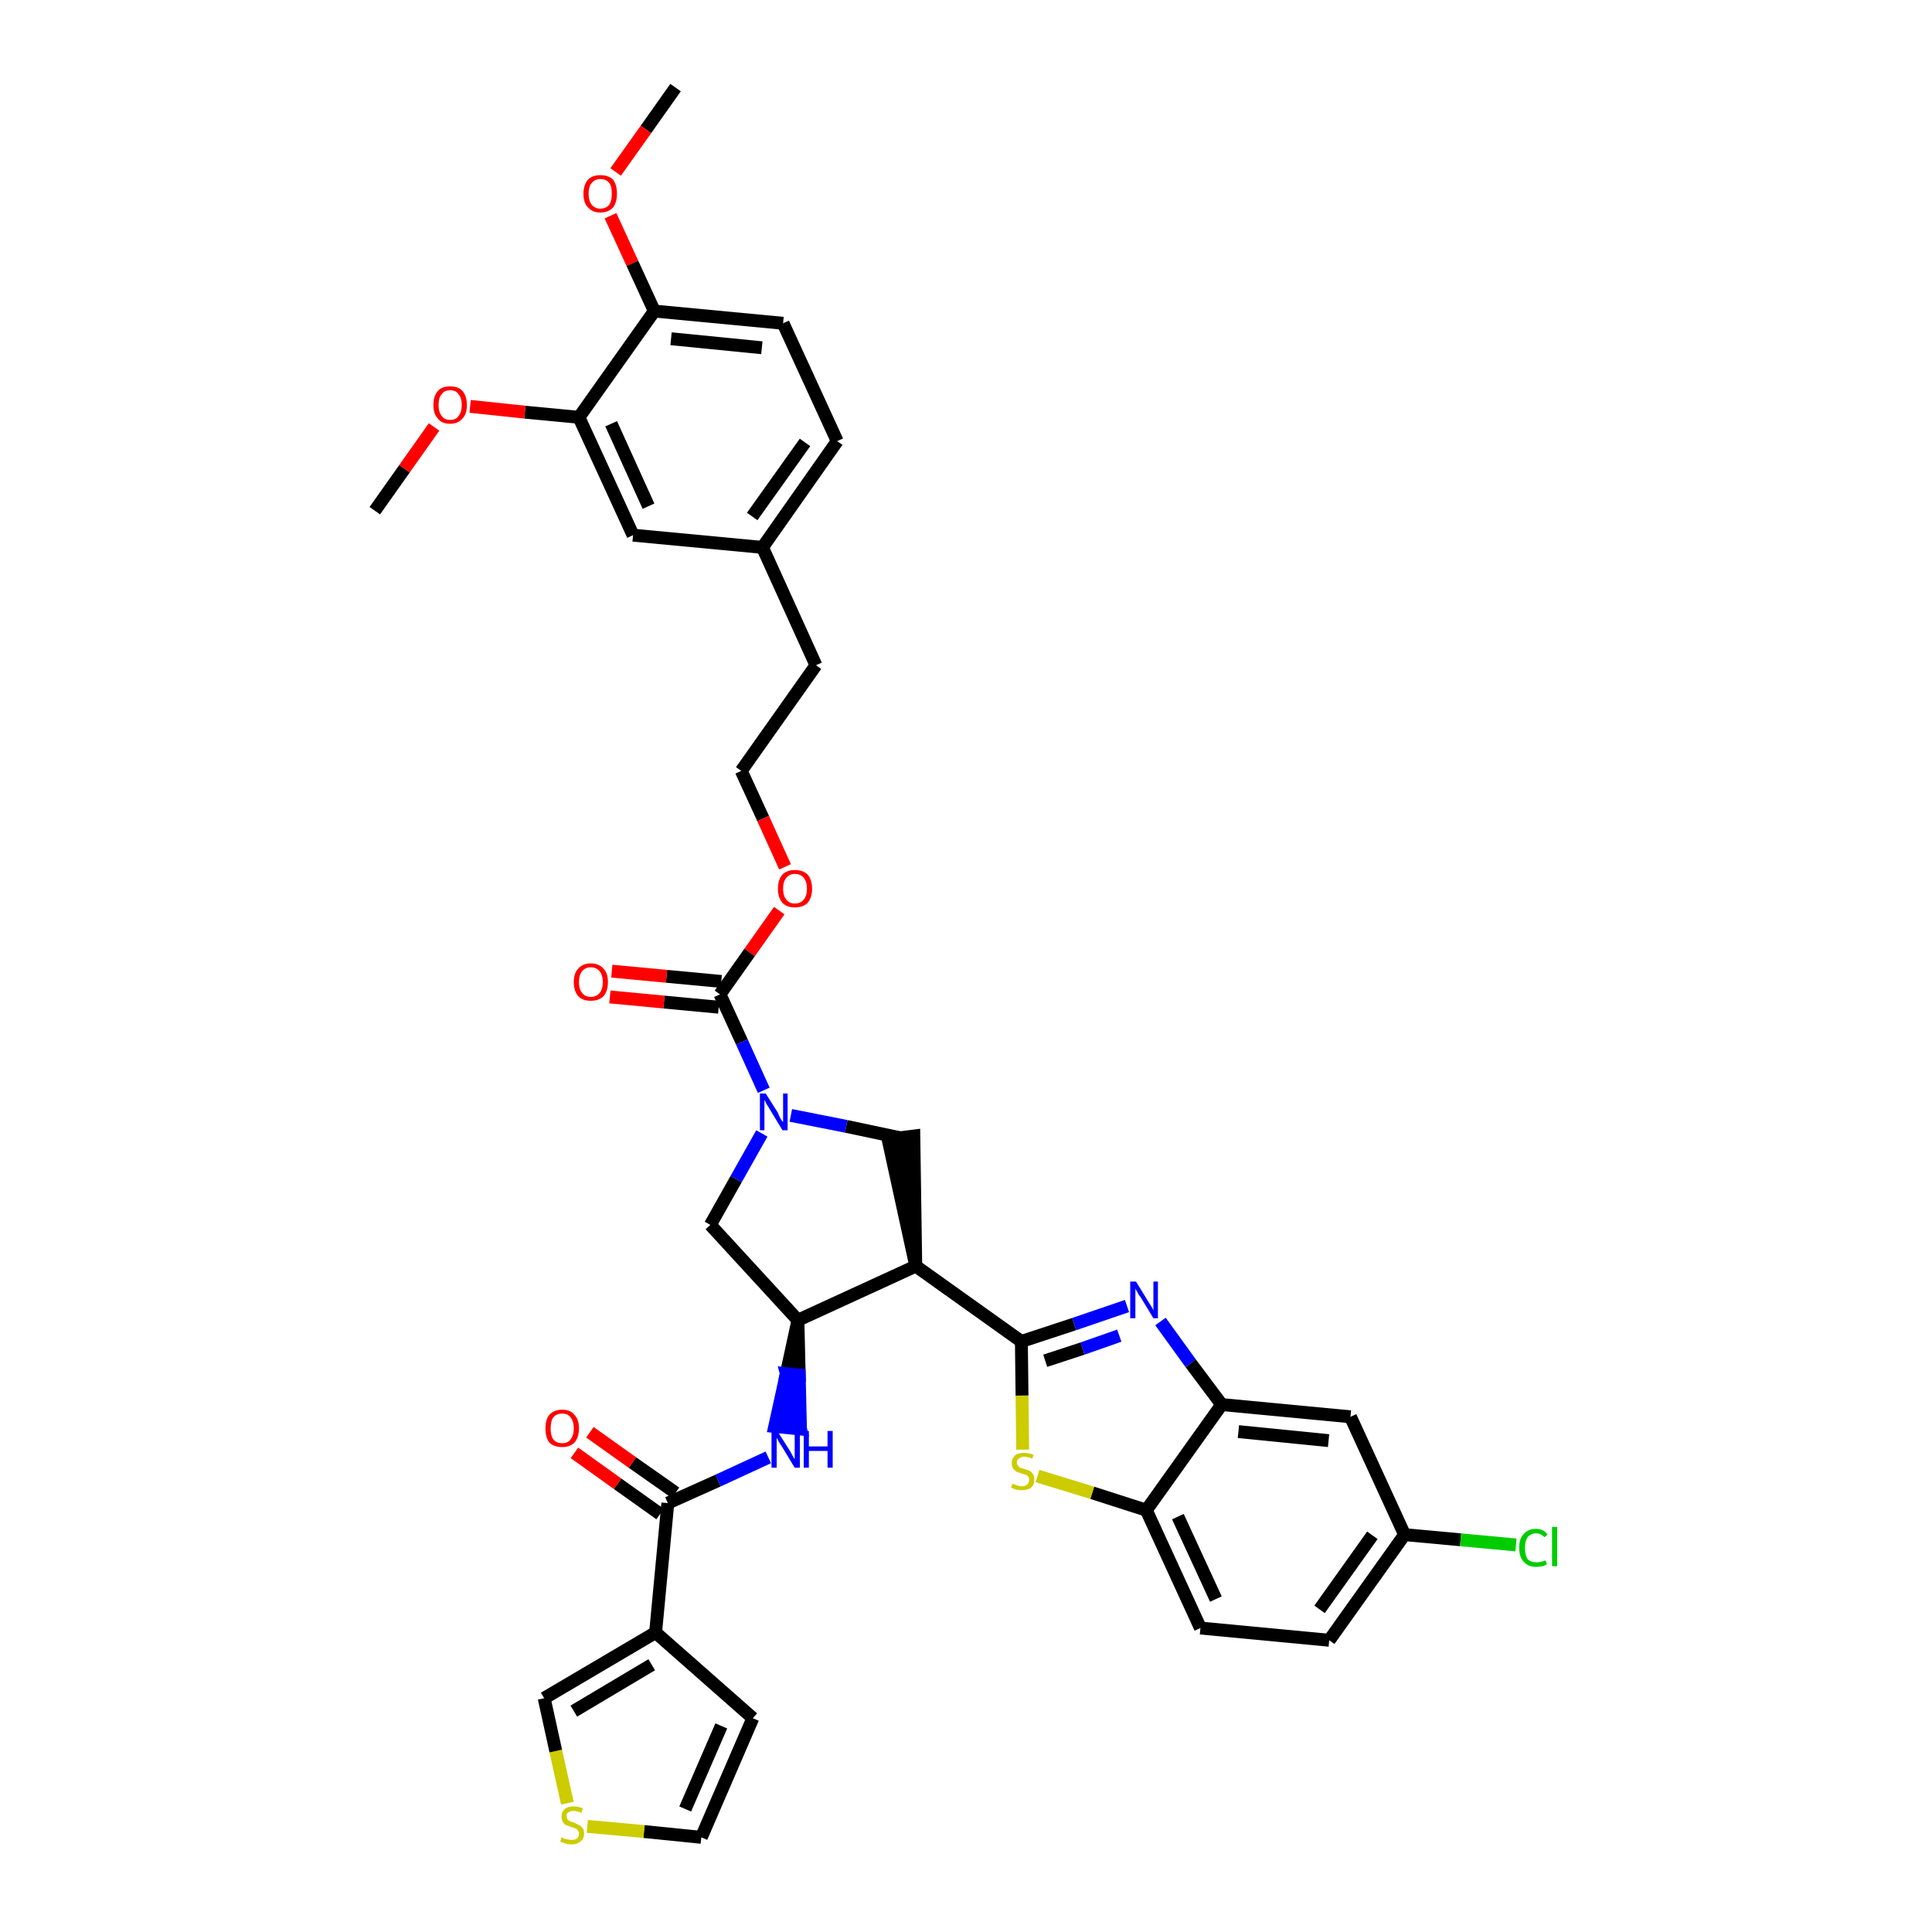 <?xml version='1.0' encoding='iso-8859-1'?>
<svg version='1.1' baseProfile='full'
              xmlns='http://www.w3.org/2000/svg'
                      xmlns:rdkit='http://www.rdkit.org/xml'
                      xmlns:xlink='http://www.w3.org/1999/xlink'
                  xml:space='preserve'
width='300px' height='300px' viewBox='0 0 300 300'>
<!-- END OF HEADER -->
<path class='bond-0 atom-0 atom-1' d='M 104.9,13.6 L 100.3,20.1' style='fill:none;fill-rule:evenodd;stroke:#000000;stroke-width:2.0px;stroke-linecap:butt;stroke-linejoin:miter;stroke-opacity:1' />
<path class='bond-0 atom-0 atom-1' d='M 100.3,20.1 L 95.6,26.7' style='fill:none;fill-rule:evenodd;stroke:#FF0000;stroke-width:2.0px;stroke-linecap:butt;stroke-linejoin:miter;stroke-opacity:1' />
<path class='bond-1 atom-1 atom-2' d='M 94.8,33.5 L 98.2,40.9' style='fill:none;fill-rule:evenodd;stroke:#FF0000;stroke-width:2.0px;stroke-linecap:butt;stroke-linejoin:miter;stroke-opacity:1' />
<path class='bond-1 atom-1 atom-2' d='M 98.2,40.9 L 101.6,48.3' style='fill:none;fill-rule:evenodd;stroke:#000000;stroke-width:2.0px;stroke-linecap:butt;stroke-linejoin:miter;stroke-opacity:1' />
<path class='bond-2 atom-2 atom-3' d='M 101.6,48.3 L 121.6,50.2' style='fill:none;fill-rule:evenodd;stroke:#000000;stroke-width:2.0px;stroke-linecap:butt;stroke-linejoin:miter;stroke-opacity:1' />
<path class='bond-2 atom-2 atom-3' d='M 104.2,52.6 L 118.3,54.0' style='fill:none;fill-rule:evenodd;stroke:#000000;stroke-width:2.0px;stroke-linecap:butt;stroke-linejoin:miter;stroke-opacity:1' />
<path class='bond-37 atom-35 atom-2' d='M 89.9,64.8 L 101.6,48.3' style='fill:none;fill-rule:evenodd;stroke:#000000;stroke-width:2.0px;stroke-linecap:butt;stroke-linejoin:miter;stroke-opacity:1' />
<path class='bond-3 atom-3 atom-4' d='M 121.6,50.2 L 130.0,68.5' style='fill:none;fill-rule:evenodd;stroke:#000000;stroke-width:2.0px;stroke-linecap:butt;stroke-linejoin:miter;stroke-opacity:1' />
<path class='bond-4 atom-4 atom-5' d='M 130.0,68.5 L 118.4,85.0' style='fill:none;fill-rule:evenodd;stroke:#000000;stroke-width:2.0px;stroke-linecap:butt;stroke-linejoin:miter;stroke-opacity:1' />
<path class='bond-4 atom-4 atom-5' d='M 125.0,68.7 L 116.8,80.2' style='fill:none;fill-rule:evenodd;stroke:#000000;stroke-width:2.0px;stroke-linecap:butt;stroke-linejoin:miter;stroke-opacity:1' />
<path class='bond-5 atom-5 atom-6' d='M 118.4,85.0 L 126.7,103.3' style='fill:none;fill-rule:evenodd;stroke:#000000;stroke-width:2.0px;stroke-linecap:butt;stroke-linejoin:miter;stroke-opacity:1' />
<path class='bond-33 atom-5 atom-34' d='M 118.4,85.0 L 98.3,83.1' style='fill:none;fill-rule:evenodd;stroke:#000000;stroke-width:2.0px;stroke-linecap:butt;stroke-linejoin:miter;stroke-opacity:1' />
<path class='bond-6 atom-6 atom-7' d='M 126.7,103.3 L 115.1,119.7' style='fill:none;fill-rule:evenodd;stroke:#000000;stroke-width:2.0px;stroke-linecap:butt;stroke-linejoin:miter;stroke-opacity:1' />
<path class='bond-7 atom-7 atom-8' d='M 115.1,119.7 L 118.5,127.1' style='fill:none;fill-rule:evenodd;stroke:#000000;stroke-width:2.0px;stroke-linecap:butt;stroke-linejoin:miter;stroke-opacity:1' />
<path class='bond-7 atom-7 atom-8' d='M 118.5,127.1 L 121.9,134.6' style='fill:none;fill-rule:evenodd;stroke:#FF0000;stroke-width:2.0px;stroke-linecap:butt;stroke-linejoin:miter;stroke-opacity:1' />
<path class='bond-8 atom-8 atom-9' d='M 121.0,141.4 L 116.4,147.9' style='fill:none;fill-rule:evenodd;stroke:#FF0000;stroke-width:2.0px;stroke-linecap:butt;stroke-linejoin:miter;stroke-opacity:1' />
<path class='bond-8 atom-8 atom-9' d='M 116.4,147.9 L 111.8,154.4' style='fill:none;fill-rule:evenodd;stroke:#000000;stroke-width:2.0px;stroke-linecap:butt;stroke-linejoin:miter;stroke-opacity:1' />
<path class='bond-9 atom-9 atom-10' d='M 112.0,152.4 L 103.5,151.6' style='fill:none;fill-rule:evenodd;stroke:#000000;stroke-width:2.0px;stroke-linecap:butt;stroke-linejoin:miter;stroke-opacity:1' />
<path class='bond-9 atom-9 atom-10' d='M 103.5,151.6 L 95.0,150.8' style='fill:none;fill-rule:evenodd;stroke:#FF0000;stroke-width:2.0px;stroke-linecap:butt;stroke-linejoin:miter;stroke-opacity:1' />
<path class='bond-9 atom-9 atom-10' d='M 111.6,156.4 L 103.1,155.6' style='fill:none;fill-rule:evenodd;stroke:#000000;stroke-width:2.0px;stroke-linecap:butt;stroke-linejoin:miter;stroke-opacity:1' />
<path class='bond-9 atom-9 atom-10' d='M 103.1,155.6 L 94.7,154.8' style='fill:none;fill-rule:evenodd;stroke:#FF0000;stroke-width:2.0px;stroke-linecap:butt;stroke-linejoin:miter;stroke-opacity:1' />
<path class='bond-10 atom-9 atom-11' d='M 111.8,154.4 L 115.2,161.8' style='fill:none;fill-rule:evenodd;stroke:#000000;stroke-width:2.0px;stroke-linecap:butt;stroke-linejoin:miter;stroke-opacity:1' />
<path class='bond-10 atom-9 atom-11' d='M 115.2,161.8 L 118.6,169.3' style='fill:none;fill-rule:evenodd;stroke:#0000FF;stroke-width:2.0px;stroke-linecap:butt;stroke-linejoin:miter;stroke-opacity:1' />
<path class='bond-11 atom-11 atom-12' d='M 118.3,176.0 L 114.3,183.1' style='fill:none;fill-rule:evenodd;stroke:#0000FF;stroke-width:2.0px;stroke-linecap:butt;stroke-linejoin:miter;stroke-opacity:1' />
<path class='bond-11 atom-11 atom-12' d='M 114.3,183.1 L 110.3,190.2' style='fill:none;fill-rule:evenodd;stroke:#000000;stroke-width:2.0px;stroke-linecap:butt;stroke-linejoin:miter;stroke-opacity:1' />
<path class='bond-38 atom-33 atom-11' d='M 139.9,176.7 L 131.4,174.9' style='fill:none;fill-rule:evenodd;stroke:#000000;stroke-width:2.0px;stroke-linecap:butt;stroke-linejoin:miter;stroke-opacity:1' />
<path class='bond-38 atom-33 atom-11' d='M 131.4,174.9 L 122.8,173.2' style='fill:none;fill-rule:evenodd;stroke:#0000FF;stroke-width:2.0px;stroke-linecap:butt;stroke-linejoin:miter;stroke-opacity:1' />
<path class='bond-12 atom-12 atom-13' d='M 110.3,190.2 L 123.9,205.0' style='fill:none;fill-rule:evenodd;stroke:#000000;stroke-width:2.0px;stroke-linecap:butt;stroke-linejoin:miter;stroke-opacity:1' />
<path class='bond-13 atom-13 atom-14' d='M 123.9,205.0 L 122.1,213.3 L 124.1,213.5 Z' style='fill:#000000;fill-rule:evenodd;fill-opacity:1;stroke:#000000;stroke-width:2.0px;stroke-linecap:butt;stroke-linejoin:miter;stroke-opacity:1;' />
<path class='bond-13 atom-13 atom-14' d='M 122.1,213.3 L 124.3,221.9 L 120.3,221.5 Z' style='fill:#0000FF;fill-rule:evenodd;fill-opacity:1;stroke:#0000FF;stroke-width:2.0px;stroke-linecap:butt;stroke-linejoin:miter;stroke-opacity:1;' />
<path class='bond-13 atom-13 atom-14' d='M 122.1,213.3 L 124.1,213.5 L 124.3,221.9 Z' style='fill:#0000FF;fill-rule:evenodd;fill-opacity:1;stroke:#0000FF;stroke-width:2.0px;stroke-linecap:butt;stroke-linejoin:miter;stroke-opacity:1;' />
<path class='bond-21 atom-13 atom-22' d='M 123.9,205.0 L 142.2,196.6' style='fill:none;fill-rule:evenodd;stroke:#000000;stroke-width:2.0px;stroke-linecap:butt;stroke-linejoin:miter;stroke-opacity:1' />
<path class='bond-14 atom-14 atom-15' d='M 119.3,226.3 L 111.5,229.9' style='fill:none;fill-rule:evenodd;stroke:#0000FF;stroke-width:2.0px;stroke-linecap:butt;stroke-linejoin:miter;stroke-opacity:1' />
<path class='bond-14 atom-14 atom-15' d='M 111.5,229.9 L 103.7,233.4' style='fill:none;fill-rule:evenodd;stroke:#000000;stroke-width:2.0px;stroke-linecap:butt;stroke-linejoin:miter;stroke-opacity:1' />
<path class='bond-15 atom-15 atom-16' d='M 104.9,231.8 L 98.2,227.1' style='fill:none;fill-rule:evenodd;stroke:#000000;stroke-width:2.0px;stroke-linecap:butt;stroke-linejoin:miter;stroke-opacity:1' />
<path class='bond-15 atom-15 atom-16' d='M 98.2,227.1 L 91.6,222.4' style='fill:none;fill-rule:evenodd;stroke:#FF0000;stroke-width:2.0px;stroke-linecap:butt;stroke-linejoin:miter;stroke-opacity:1' />
<path class='bond-15 atom-15 atom-16' d='M 102.5,235.1 L 95.9,230.4' style='fill:none;fill-rule:evenodd;stroke:#000000;stroke-width:2.0px;stroke-linecap:butt;stroke-linejoin:miter;stroke-opacity:1' />
<path class='bond-15 atom-15 atom-16' d='M 95.9,230.4 L 89.2,225.6' style='fill:none;fill-rule:evenodd;stroke:#FF0000;stroke-width:2.0px;stroke-linecap:butt;stroke-linejoin:miter;stroke-opacity:1' />
<path class='bond-16 atom-15 atom-17' d='M 103.7,233.4 L 101.8,253.5' style='fill:none;fill-rule:evenodd;stroke:#000000;stroke-width:2.0px;stroke-linecap:butt;stroke-linejoin:miter;stroke-opacity:1' />
<path class='bond-17 atom-17 atom-18' d='M 101.8,253.5 L 116.9,266.8' style='fill:none;fill-rule:evenodd;stroke:#000000;stroke-width:2.0px;stroke-linecap:butt;stroke-linejoin:miter;stroke-opacity:1' />
<path class='bond-39 atom-21 atom-17' d='M 84.5,263.7 L 101.8,253.5' style='fill:none;fill-rule:evenodd;stroke:#000000;stroke-width:2.0px;stroke-linecap:butt;stroke-linejoin:miter;stroke-opacity:1' />
<path class='bond-39 atom-21 atom-17' d='M 89.1,265.7 L 101.2,258.5' style='fill:none;fill-rule:evenodd;stroke:#000000;stroke-width:2.0px;stroke-linecap:butt;stroke-linejoin:miter;stroke-opacity:1' />
<path class='bond-18 atom-18 atom-19' d='M 116.9,266.8 L 108.9,285.3' style='fill:none;fill-rule:evenodd;stroke:#000000;stroke-width:2.0px;stroke-linecap:butt;stroke-linejoin:miter;stroke-opacity:1' />
<path class='bond-18 atom-18 atom-19' d='M 112.0,268.0 L 106.4,280.9' style='fill:none;fill-rule:evenodd;stroke:#000000;stroke-width:2.0px;stroke-linecap:butt;stroke-linejoin:miter;stroke-opacity:1' />
<path class='bond-19 atom-19 atom-20' d='M 108.9,285.3 L 100.0,284.4' style='fill:none;fill-rule:evenodd;stroke:#000000;stroke-width:2.0px;stroke-linecap:butt;stroke-linejoin:miter;stroke-opacity:1' />
<path class='bond-19 atom-19 atom-20' d='M 100.0,284.4 L 91.2,283.6' style='fill:none;fill-rule:evenodd;stroke:#CCCC00;stroke-width:2.0px;stroke-linecap:butt;stroke-linejoin:miter;stroke-opacity:1' />
<path class='bond-20 atom-20 atom-21' d='M 88.1,280.0 L 86.3,271.9' style='fill:none;fill-rule:evenodd;stroke:#CCCC00;stroke-width:2.0px;stroke-linecap:butt;stroke-linejoin:miter;stroke-opacity:1' />
<path class='bond-20 atom-20 atom-21' d='M 86.3,271.9 L 84.5,263.7' style='fill:none;fill-rule:evenodd;stroke:#000000;stroke-width:2.0px;stroke-linecap:butt;stroke-linejoin:miter;stroke-opacity:1' />
<path class='bond-22 atom-22 atom-23' d='M 142.2,196.6 L 158.6,208.3' style='fill:none;fill-rule:evenodd;stroke:#000000;stroke-width:2.0px;stroke-linecap:butt;stroke-linejoin:miter;stroke-opacity:1' />
<path class='bond-32 atom-22 atom-33' d='M 142.2,196.6 L 141.9,176.4 L 137.9,176.9 Z' style='fill:#000000;fill-rule:evenodd;fill-opacity:1;stroke:#000000;stroke-width:2.0px;stroke-linecap:butt;stroke-linejoin:miter;stroke-opacity:1;' />
<path class='bond-23 atom-23 atom-24' d='M 158.6,208.3 L 166.8,205.6' style='fill:none;fill-rule:evenodd;stroke:#000000;stroke-width:2.0px;stroke-linecap:butt;stroke-linejoin:miter;stroke-opacity:1' />
<path class='bond-23 atom-23 atom-24' d='M 166.8,205.6 L 175.0,202.8' style='fill:none;fill-rule:evenodd;stroke:#0000FF;stroke-width:2.0px;stroke-linecap:butt;stroke-linejoin:miter;stroke-opacity:1' />
<path class='bond-23 atom-23 atom-24' d='M 162.3,211.3 L 168.1,209.4' style='fill:none;fill-rule:evenodd;stroke:#000000;stroke-width:2.0px;stroke-linecap:butt;stroke-linejoin:miter;stroke-opacity:1' />
<path class='bond-23 atom-23 atom-24' d='M 168.1,209.4 L 173.8,207.4' style='fill:none;fill-rule:evenodd;stroke:#0000FF;stroke-width:2.0px;stroke-linecap:butt;stroke-linejoin:miter;stroke-opacity:1' />
<path class='bond-40 atom-32 atom-23' d='M 158.8,225.1 L 158.7,216.7' style='fill:none;fill-rule:evenodd;stroke:#CCCC00;stroke-width:2.0px;stroke-linecap:butt;stroke-linejoin:miter;stroke-opacity:1' />
<path class='bond-40 atom-32 atom-23' d='M 158.7,216.7 L 158.6,208.3' style='fill:none;fill-rule:evenodd;stroke:#000000;stroke-width:2.0px;stroke-linecap:butt;stroke-linejoin:miter;stroke-opacity:1' />
<path class='bond-24 atom-24 atom-25' d='M 180.2,205.2 L 184.9,211.7' style='fill:none;fill-rule:evenodd;stroke:#0000FF;stroke-width:2.0px;stroke-linecap:butt;stroke-linejoin:miter;stroke-opacity:1' />
<path class='bond-24 atom-24 atom-25' d='M 184.9,211.7 L 189.7,218.1' style='fill:none;fill-rule:evenodd;stroke:#000000;stroke-width:2.0px;stroke-linecap:butt;stroke-linejoin:miter;stroke-opacity:1' />
<path class='bond-25 atom-25 atom-26' d='M 189.7,218.1 L 209.7,220.0' style='fill:none;fill-rule:evenodd;stroke:#000000;stroke-width:2.0px;stroke-linecap:butt;stroke-linejoin:miter;stroke-opacity:1' />
<path class='bond-25 atom-25 atom-26' d='M 192.3,222.3 L 206.3,223.7' style='fill:none;fill-rule:evenodd;stroke:#000000;stroke-width:2.0px;stroke-linecap:butt;stroke-linejoin:miter;stroke-opacity:1' />
<path class='bond-41 atom-31 atom-25' d='M 178.0,234.5 L 189.7,218.1' style='fill:none;fill-rule:evenodd;stroke:#000000;stroke-width:2.0px;stroke-linecap:butt;stroke-linejoin:miter;stroke-opacity:1' />
<path class='bond-26 atom-26 atom-27' d='M 209.7,220.0 L 218.1,238.3' style='fill:none;fill-rule:evenodd;stroke:#000000;stroke-width:2.0px;stroke-linecap:butt;stroke-linejoin:miter;stroke-opacity:1' />
<path class='bond-27 atom-27 atom-28' d='M 218.1,238.3 L 226.8,239.1' style='fill:none;fill-rule:evenodd;stroke:#000000;stroke-width:2.0px;stroke-linecap:butt;stroke-linejoin:miter;stroke-opacity:1' />
<path class='bond-27 atom-27 atom-28' d='M 226.8,239.1 L 235.4,239.9' style='fill:none;fill-rule:evenodd;stroke:#00CC00;stroke-width:2.0px;stroke-linecap:butt;stroke-linejoin:miter;stroke-opacity:1' />
<path class='bond-28 atom-27 atom-29' d='M 218.1,238.3 L 206.4,254.7' style='fill:none;fill-rule:evenodd;stroke:#000000;stroke-width:2.0px;stroke-linecap:butt;stroke-linejoin:miter;stroke-opacity:1' />
<path class='bond-28 atom-27 atom-29' d='M 213.1,238.4 L 204.9,249.9' style='fill:none;fill-rule:evenodd;stroke:#000000;stroke-width:2.0px;stroke-linecap:butt;stroke-linejoin:miter;stroke-opacity:1' />
<path class='bond-29 atom-29 atom-30' d='M 206.4,254.7 L 186.4,252.8' style='fill:none;fill-rule:evenodd;stroke:#000000;stroke-width:2.0px;stroke-linecap:butt;stroke-linejoin:miter;stroke-opacity:1' />
<path class='bond-30 atom-30 atom-31' d='M 186.4,252.8 L 178.0,234.5' style='fill:none;fill-rule:evenodd;stroke:#000000;stroke-width:2.0px;stroke-linecap:butt;stroke-linejoin:miter;stroke-opacity:1' />
<path class='bond-30 atom-30 atom-31' d='M 188.8,248.3 L 182.9,235.5' style='fill:none;fill-rule:evenodd;stroke:#000000;stroke-width:2.0px;stroke-linecap:butt;stroke-linejoin:miter;stroke-opacity:1' />
<path class='bond-31 atom-31 atom-32' d='M 178.0,234.5 L 169.6,231.8' style='fill:none;fill-rule:evenodd;stroke:#000000;stroke-width:2.0px;stroke-linecap:butt;stroke-linejoin:miter;stroke-opacity:1' />
<path class='bond-31 atom-31 atom-32' d='M 169.6,231.8 L 161.1,229.2' style='fill:none;fill-rule:evenodd;stroke:#CCCC00;stroke-width:2.0px;stroke-linecap:butt;stroke-linejoin:miter;stroke-opacity:1' />
<path class='bond-34 atom-34 atom-35' d='M 98.3,83.1 L 89.9,64.8' style='fill:none;fill-rule:evenodd;stroke:#000000;stroke-width:2.0px;stroke-linecap:butt;stroke-linejoin:miter;stroke-opacity:1' />
<path class='bond-34 atom-34 atom-35' d='M 100.7,78.6 L 94.9,65.8' style='fill:none;fill-rule:evenodd;stroke:#000000;stroke-width:2.0px;stroke-linecap:butt;stroke-linejoin:miter;stroke-opacity:1' />
<path class='bond-35 atom-35 atom-36' d='M 89.9,64.8 L 81.5,64.0' style='fill:none;fill-rule:evenodd;stroke:#000000;stroke-width:2.0px;stroke-linecap:butt;stroke-linejoin:miter;stroke-opacity:1' />
<path class='bond-35 atom-35 atom-36' d='M 81.5,64.0 L 73.0,63.1' style='fill:none;fill-rule:evenodd;stroke:#FF0000;stroke-width:2.0px;stroke-linecap:butt;stroke-linejoin:miter;stroke-opacity:1' />
<path class='bond-36 atom-36 atom-37' d='M 67.4,66.3 L 62.8,72.8' style='fill:none;fill-rule:evenodd;stroke:#FF0000;stroke-width:2.0px;stroke-linecap:butt;stroke-linejoin:miter;stroke-opacity:1' />
<path class='bond-36 atom-36 atom-37' d='M 62.8,72.8 L 58.2,79.3' style='fill:none;fill-rule:evenodd;stroke:#000000;stroke-width:2.0px;stroke-linecap:butt;stroke-linejoin:miter;stroke-opacity:1' />
<path  class='atom-1' d='M 90.6 30.1
Q 90.6 28.7, 91.3 27.9
Q 92.0 27.2, 93.2 27.2
Q 94.5 27.2, 95.2 27.9
Q 95.8 28.7, 95.8 30.1
Q 95.8 31.4, 95.2 32.2
Q 94.5 33.0, 93.2 33.0
Q 92.0 33.0, 91.3 32.2
Q 90.6 31.5, 90.6 30.1
M 93.2 32.4
Q 94.1 32.4, 94.6 31.8
Q 95.0 31.2, 95.0 30.1
Q 95.0 28.9, 94.6 28.4
Q 94.1 27.8, 93.2 27.8
Q 92.4 27.8, 91.9 28.4
Q 91.4 28.9, 91.4 30.1
Q 91.4 31.2, 91.9 31.8
Q 92.4 32.4, 93.2 32.4
' fill='#FF0000'/>
<path  class='atom-8' d='M 120.8 138.0
Q 120.8 136.6, 121.5 135.8
Q 122.2 135.1, 123.4 135.1
Q 124.7 135.1, 125.4 135.8
Q 126.1 136.6, 126.1 138.0
Q 126.1 139.4, 125.4 140.2
Q 124.7 140.9, 123.4 140.9
Q 122.2 140.9, 121.5 140.2
Q 120.8 139.4, 120.8 138.0
M 123.4 140.3
Q 124.3 140.3, 124.8 139.7
Q 125.3 139.1, 125.3 138.0
Q 125.3 136.9, 124.8 136.3
Q 124.3 135.7, 123.4 135.7
Q 122.6 135.7, 122.1 136.3
Q 121.6 136.9, 121.6 138.0
Q 121.6 139.1, 122.1 139.7
Q 122.6 140.3, 123.4 140.3
' fill='#FF0000'/>
<path  class='atom-10' d='M 89.1 152.5
Q 89.1 151.1, 89.8 150.4
Q 90.5 149.6, 91.7 149.6
Q 93.0 149.6, 93.7 150.4
Q 94.4 151.1, 94.4 152.5
Q 94.4 153.9, 93.7 154.7
Q 93.0 155.4, 91.7 155.4
Q 90.5 155.4, 89.8 154.7
Q 89.1 153.9, 89.1 152.5
M 91.7 154.8
Q 92.6 154.8, 93.1 154.2
Q 93.6 153.6, 93.6 152.5
Q 93.6 151.4, 93.1 150.8
Q 92.6 150.2, 91.7 150.2
Q 90.9 150.2, 90.4 150.8
Q 89.9 151.4, 89.9 152.5
Q 89.9 153.6, 90.4 154.2
Q 90.9 154.8, 91.7 154.8
' fill='#FF0000'/>
<path  class='atom-11' d='M 118.9 169.8
L 120.8 172.8
Q 120.9 173.1, 121.2 173.7
Q 121.5 174.2, 121.6 174.2
L 121.6 169.8
L 122.3 169.8
L 122.3 175.5
L 121.5 175.5
L 119.5 172.2
Q 119.3 171.8, 119.0 171.4
Q 118.8 170.9, 118.7 170.8
L 118.7 175.5
L 118.0 175.5
L 118.0 169.8
L 118.9 169.8
' fill='#0000FF'/>
<path  class='atom-14' d='M 120.7 222.2
L 122.6 225.2
Q 122.8 225.5, 123.1 226.1
Q 123.4 226.6, 123.4 226.6
L 123.4 222.2
L 124.2 222.2
L 124.2 227.9
L 123.4 227.9
L 121.4 224.6
Q 121.1 224.2, 120.9 223.8
Q 120.6 223.3, 120.6 223.2
L 120.6 227.9
L 119.8 227.9
L 119.8 222.2
L 120.7 222.2
' fill='#0000FF'/>
<path  class='atom-14' d='M 124.8 222.2
L 125.6 222.2
L 125.6 224.6
L 128.5 224.6
L 128.5 222.2
L 129.3 222.2
L 129.3 227.9
L 128.5 227.9
L 128.5 225.3
L 125.6 225.3
L 125.6 227.9
L 124.8 227.9
L 124.8 222.2
' fill='#0000FF'/>
<path  class='atom-16' d='M 84.7 221.8
Q 84.7 220.4, 85.3 219.7
Q 86.0 218.9, 87.3 218.9
Q 88.6 218.9, 89.2 219.7
Q 89.9 220.4, 89.9 221.8
Q 89.9 223.2, 89.2 224.0
Q 88.5 224.7, 87.3 224.7
Q 86.0 224.7, 85.3 224.0
Q 84.7 223.2, 84.7 221.8
M 87.3 224.1
Q 88.2 224.1, 88.6 223.5
Q 89.1 222.9, 89.1 221.8
Q 89.1 220.7, 88.6 220.1
Q 88.2 219.5, 87.3 219.5
Q 86.4 219.5, 85.9 220.1
Q 85.5 220.7, 85.5 221.8
Q 85.5 222.9, 85.9 223.5
Q 86.4 224.1, 87.3 224.1
' fill='#FF0000'/>
<path  class='atom-20' d='M 87.2 285.3
Q 87.3 285.3, 87.6 285.5
Q 87.8 285.6, 88.1 285.6
Q 88.4 285.7, 88.7 285.7
Q 89.3 285.7, 89.6 285.5
Q 89.9 285.2, 89.9 284.7
Q 89.9 284.4, 89.7 284.2
Q 89.6 284.0, 89.3 283.9
Q 89.1 283.8, 88.7 283.7
Q 88.2 283.5, 87.9 283.4
Q 87.6 283.3, 87.4 282.9
Q 87.2 282.6, 87.2 282.1
Q 87.2 281.4, 87.6 281.0
Q 88.1 280.5, 89.1 280.5
Q 89.8 280.5, 90.5 280.8
L 90.3 281.5
Q 89.6 281.2, 89.1 281.2
Q 88.6 281.2, 88.3 281.4
Q 87.9 281.6, 88.0 282.0
Q 88.0 282.3, 88.1 282.5
Q 88.3 282.7, 88.5 282.8
Q 88.7 282.9, 89.1 283.0
Q 89.6 283.2, 89.9 283.4
Q 90.2 283.5, 90.5 283.9
Q 90.7 284.2, 90.7 284.7
Q 90.7 285.5, 90.2 285.9
Q 89.6 286.4, 88.8 286.4
Q 88.2 286.4, 87.9 286.3
Q 87.5 286.1, 87.0 286.0
L 87.2 285.3
' fill='#CCCC00'/>
<path  class='atom-24' d='M 176.4 199.0
L 178.3 202.1
Q 178.5 202.4, 178.8 202.9
Q 179.1 203.4, 179.1 203.5
L 179.1 199.0
L 179.8 199.0
L 179.8 204.7
L 179.1 204.7
L 177.1 201.4
Q 176.8 201.1, 176.6 200.6
Q 176.3 200.2, 176.3 200.0
L 176.3 204.7
L 175.5 204.7
L 175.5 199.0
L 176.4 199.0
' fill='#0000FF'/>
<path  class='atom-28' d='M 235.9 240.3
Q 235.9 238.9, 236.6 238.2
Q 237.3 237.4, 238.5 237.4
Q 239.7 237.4, 240.3 238.3
L 239.8 238.7
Q 239.3 238.1, 238.5 238.1
Q 237.7 238.1, 237.2 238.7
Q 236.8 239.3, 236.8 240.3
Q 236.8 241.5, 237.2 242.1
Q 237.7 242.6, 238.6 242.6
Q 239.2 242.6, 240.0 242.3
L 240.2 242.9
Q 239.9 243.1, 239.5 243.2
Q 239.0 243.3, 238.5 243.3
Q 237.3 243.3, 236.6 242.5
Q 235.9 241.8, 235.9 240.3
' fill='#00CC00'/>
<path  class='atom-28' d='M 241.0 237.1
L 241.8 237.1
L 241.8 243.2
L 241.0 243.2
L 241.0 237.1
' fill='#00CC00'/>
<path  class='atom-32' d='M 157.2 230.4
Q 157.3 230.4, 157.5 230.5
Q 157.8 230.6, 158.1 230.7
Q 158.4 230.8, 158.7 230.8
Q 159.2 230.8, 159.5 230.5
Q 159.8 230.3, 159.8 229.8
Q 159.8 229.5, 159.7 229.3
Q 159.5 229.1, 159.3 229.0
Q 159.0 228.9, 158.6 228.8
Q 158.1 228.6, 157.8 228.5
Q 157.5 228.3, 157.3 228.0
Q 157.1 227.7, 157.1 227.2
Q 157.1 226.5, 157.6 226.0
Q 158.1 225.6, 159.0 225.6
Q 159.7 225.6, 160.5 225.9
L 160.3 226.5
Q 159.6 226.2, 159.1 226.2
Q 158.5 226.2, 158.2 226.5
Q 157.9 226.7, 157.9 227.1
Q 157.9 227.4, 158.1 227.6
Q 158.2 227.8, 158.4 227.9
Q 158.7 228.0, 159.1 228.1
Q 159.6 228.3, 159.9 228.4
Q 160.2 228.6, 160.4 228.9
Q 160.6 229.2, 160.6 229.8
Q 160.6 230.6, 160.1 231.0
Q 159.6 231.4, 158.7 231.4
Q 158.2 231.4, 157.8 231.3
Q 157.4 231.2, 157.0 231.0
L 157.2 230.4
' fill='#CCCC00'/>
<path  class='atom-36' d='M 67.3 62.9
Q 67.3 61.5, 68.0 60.7
Q 68.6 60.0, 69.9 60.0
Q 71.2 60.0, 71.8 60.7
Q 72.5 61.5, 72.5 62.9
Q 72.5 64.3, 71.8 65.0
Q 71.1 65.8, 69.9 65.8
Q 68.6 65.8, 68.0 65.0
Q 67.3 64.3, 67.3 62.9
M 69.9 65.2
Q 70.8 65.2, 71.2 64.6
Q 71.7 64.0, 71.7 62.9
Q 71.7 61.8, 71.2 61.2
Q 70.8 60.6, 69.9 60.6
Q 69.0 60.6, 68.6 61.2
Q 68.1 61.7, 68.1 62.9
Q 68.1 64.0, 68.6 64.6
Q 69.0 65.2, 69.9 65.2
' fill='#FF0000'/>
</svg>
